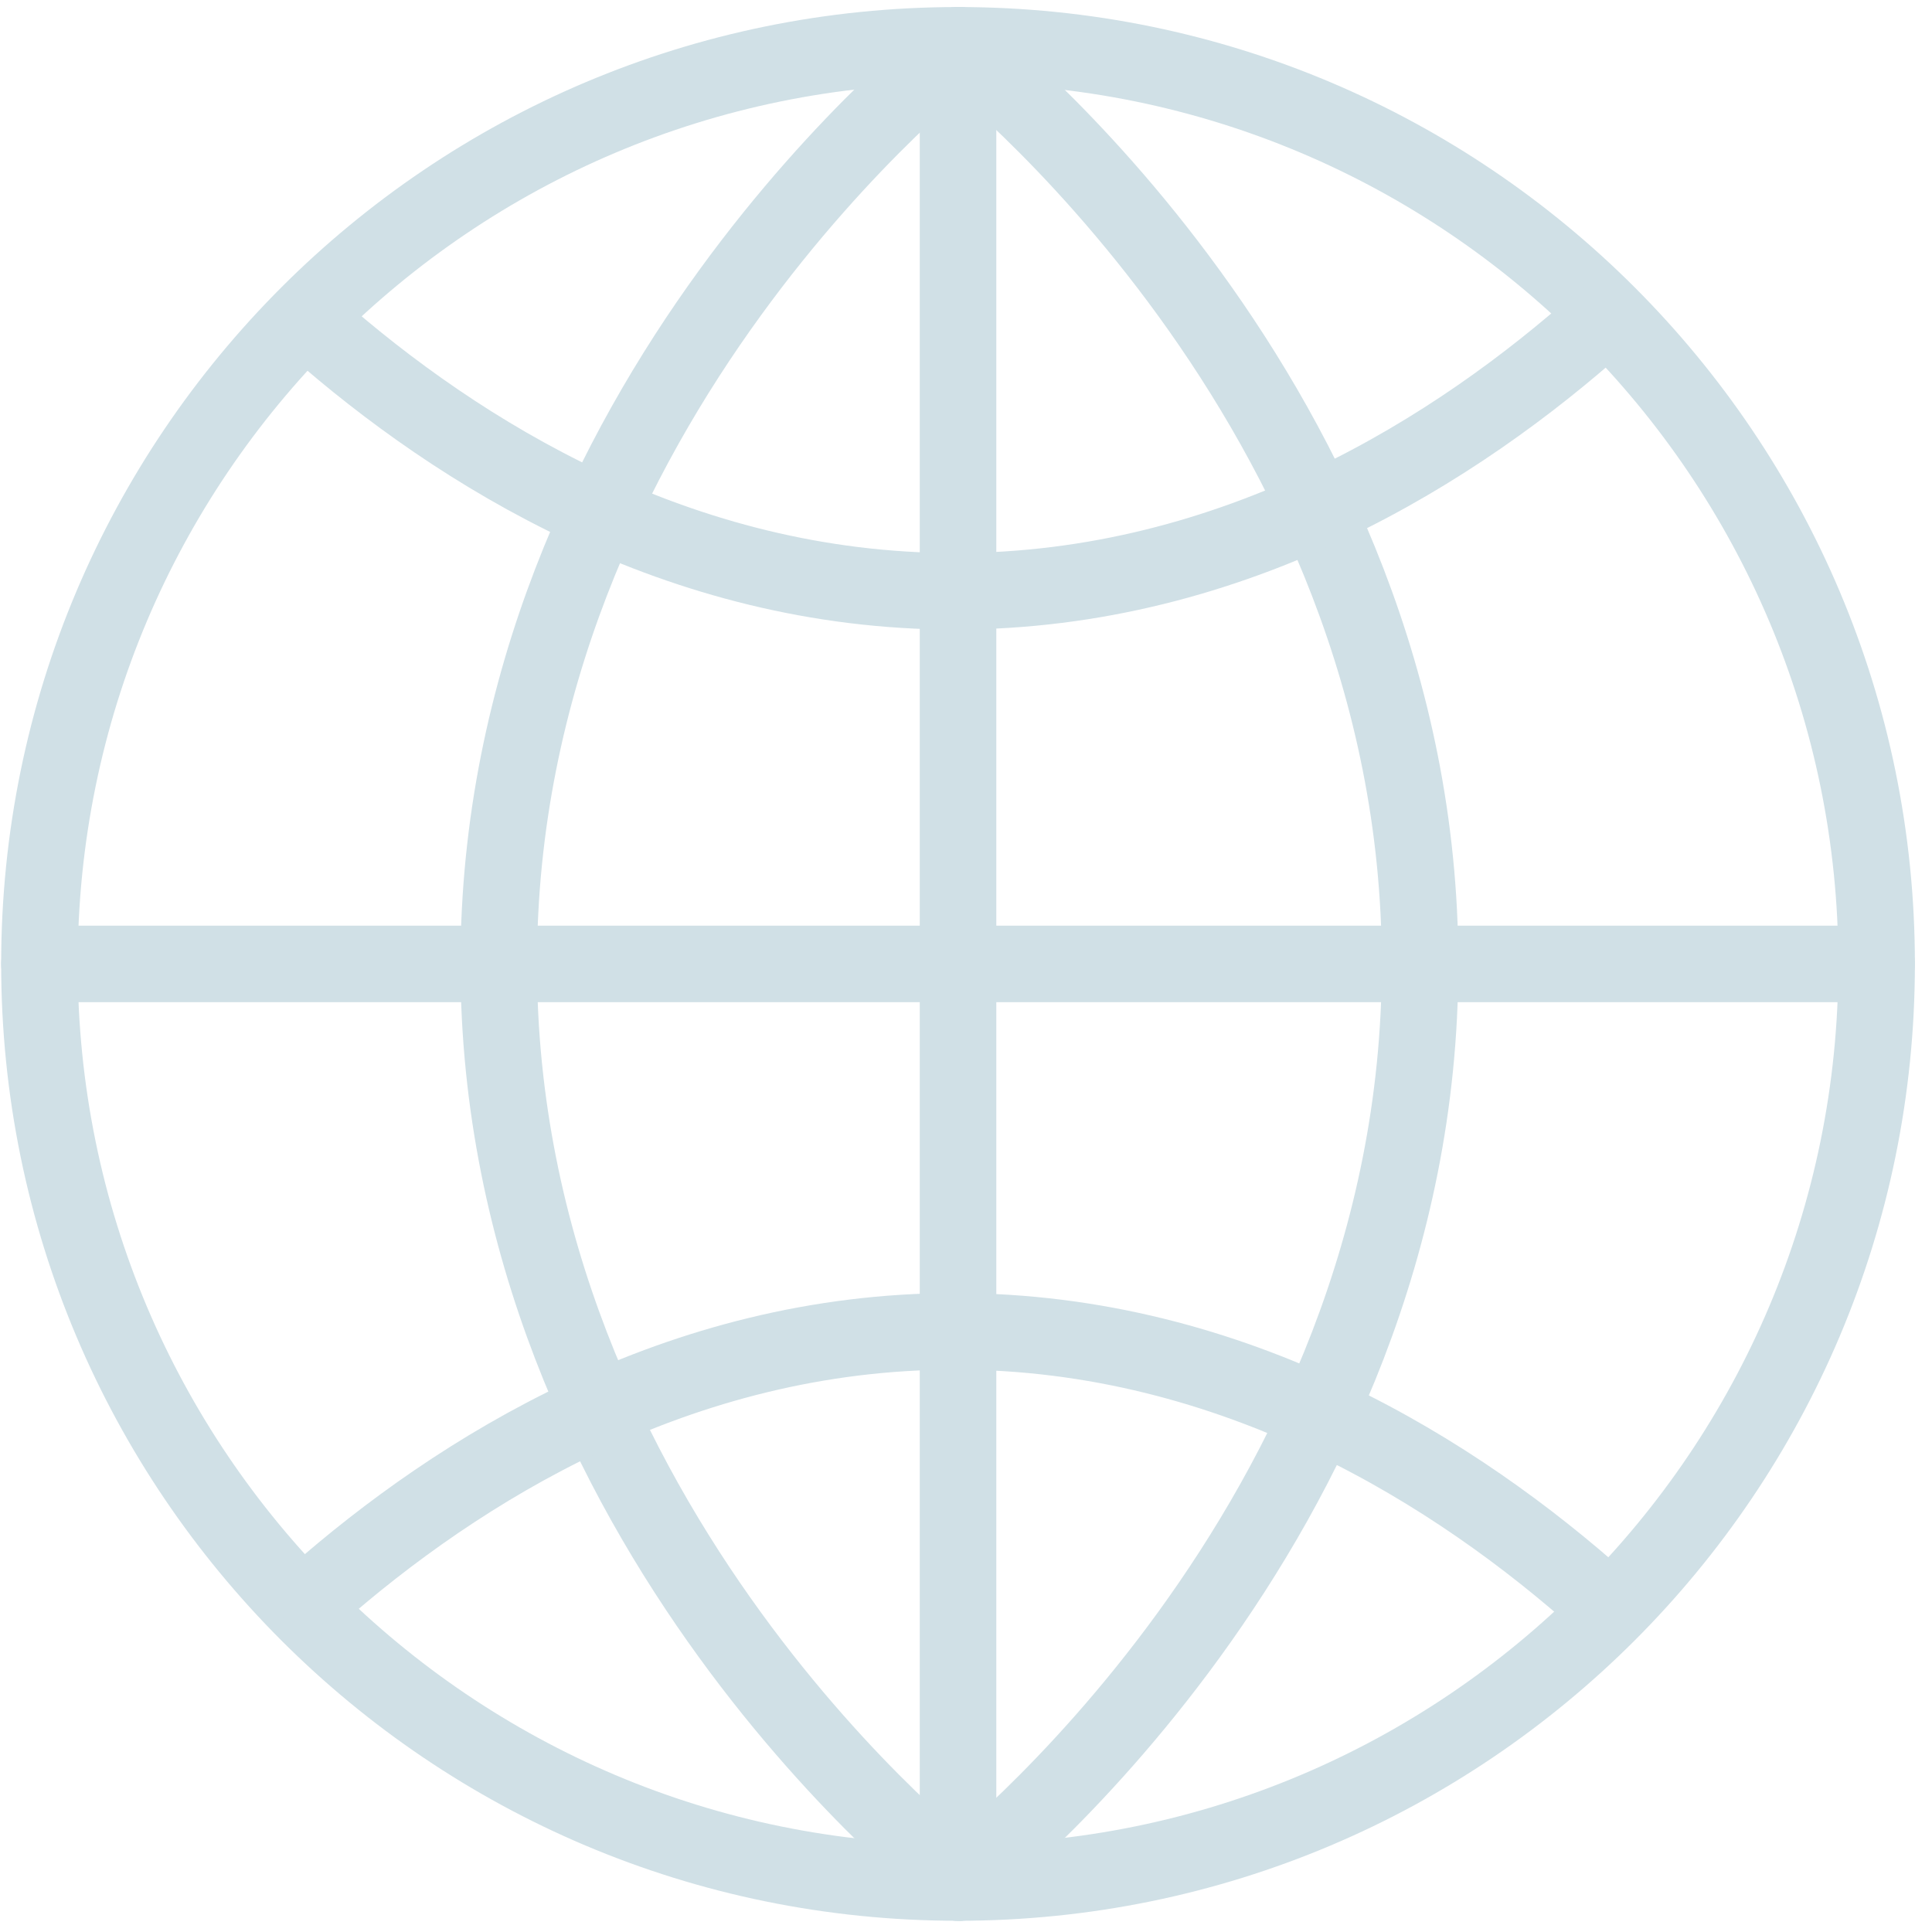 <svg width="73" height="73" viewBox="0 0 73 73" fill="none" xmlns="http://www.w3.org/2000/svg">
<g clip-path="url(#clip0_249_451)">
<path d="M36.199 71.13C55.368 71.13 70.908 55.59 70.908 36.421C70.908 17.252 55.368 1.712 36.199 1.712C17.03 1.712 1.49 17.252 1.49 36.421C1.49 55.59 17.03 71.13 36.199 71.13Z" stroke="#D0E0E6" stroke-width="2.892" stroke-linecap="round" stroke-linejoin="round"/>
<path d="M36.199 1.712V71.13" stroke="#D0E0E6" stroke-width="2.892" stroke-linecap="round" stroke-linejoin="round"/>
<path d="M70.908 36.421H1.49" stroke="#D0E0E6" stroke-width="2.892" stroke-linecap="round" stroke-linejoin="round"/>
<path d="M36.199 1.712C36.199 1.712 53.657 15.12 53.657 36.421C53.657 57.722 36.199 71.13 36.199 71.13" stroke="#D0E0E6" stroke-width="2.892" stroke-linecap="round" stroke-linejoin="round"/>
<path d="M36.303 1.712C36.303 1.712 18.844 15.12 18.844 36.421C18.844 57.722 36.303 71.13 36.303 71.13" stroke="#D0E0E6" stroke-width="2.892" stroke-linecap="round" stroke-linejoin="round"/>
<path d="M11.903 60.304C17.292 55.56 25.621 50.305 36.076 50.305C46.691 50.305 55.115 55.722 60.495 60.521" stroke="#D0E0E6" stroke-width="2.892" stroke-linecap="round" stroke-linejoin="round"/>
<path d="M11.903 12.343C17.292 17.086 25.621 22.342 36.076 22.342C46.691 22.342 55.115 16.924 60.495 12.125" stroke="#D0E0E6" stroke-width="2.892" stroke-linecap="round" stroke-linejoin="round"/>
</g>
<defs>
<clipPath id="clip0_249_451">
<rect width="72.31" height="72.31" fill="white" transform="translate(0.044 0.266)"/>
</clipPath>
</defs>
</svg>
